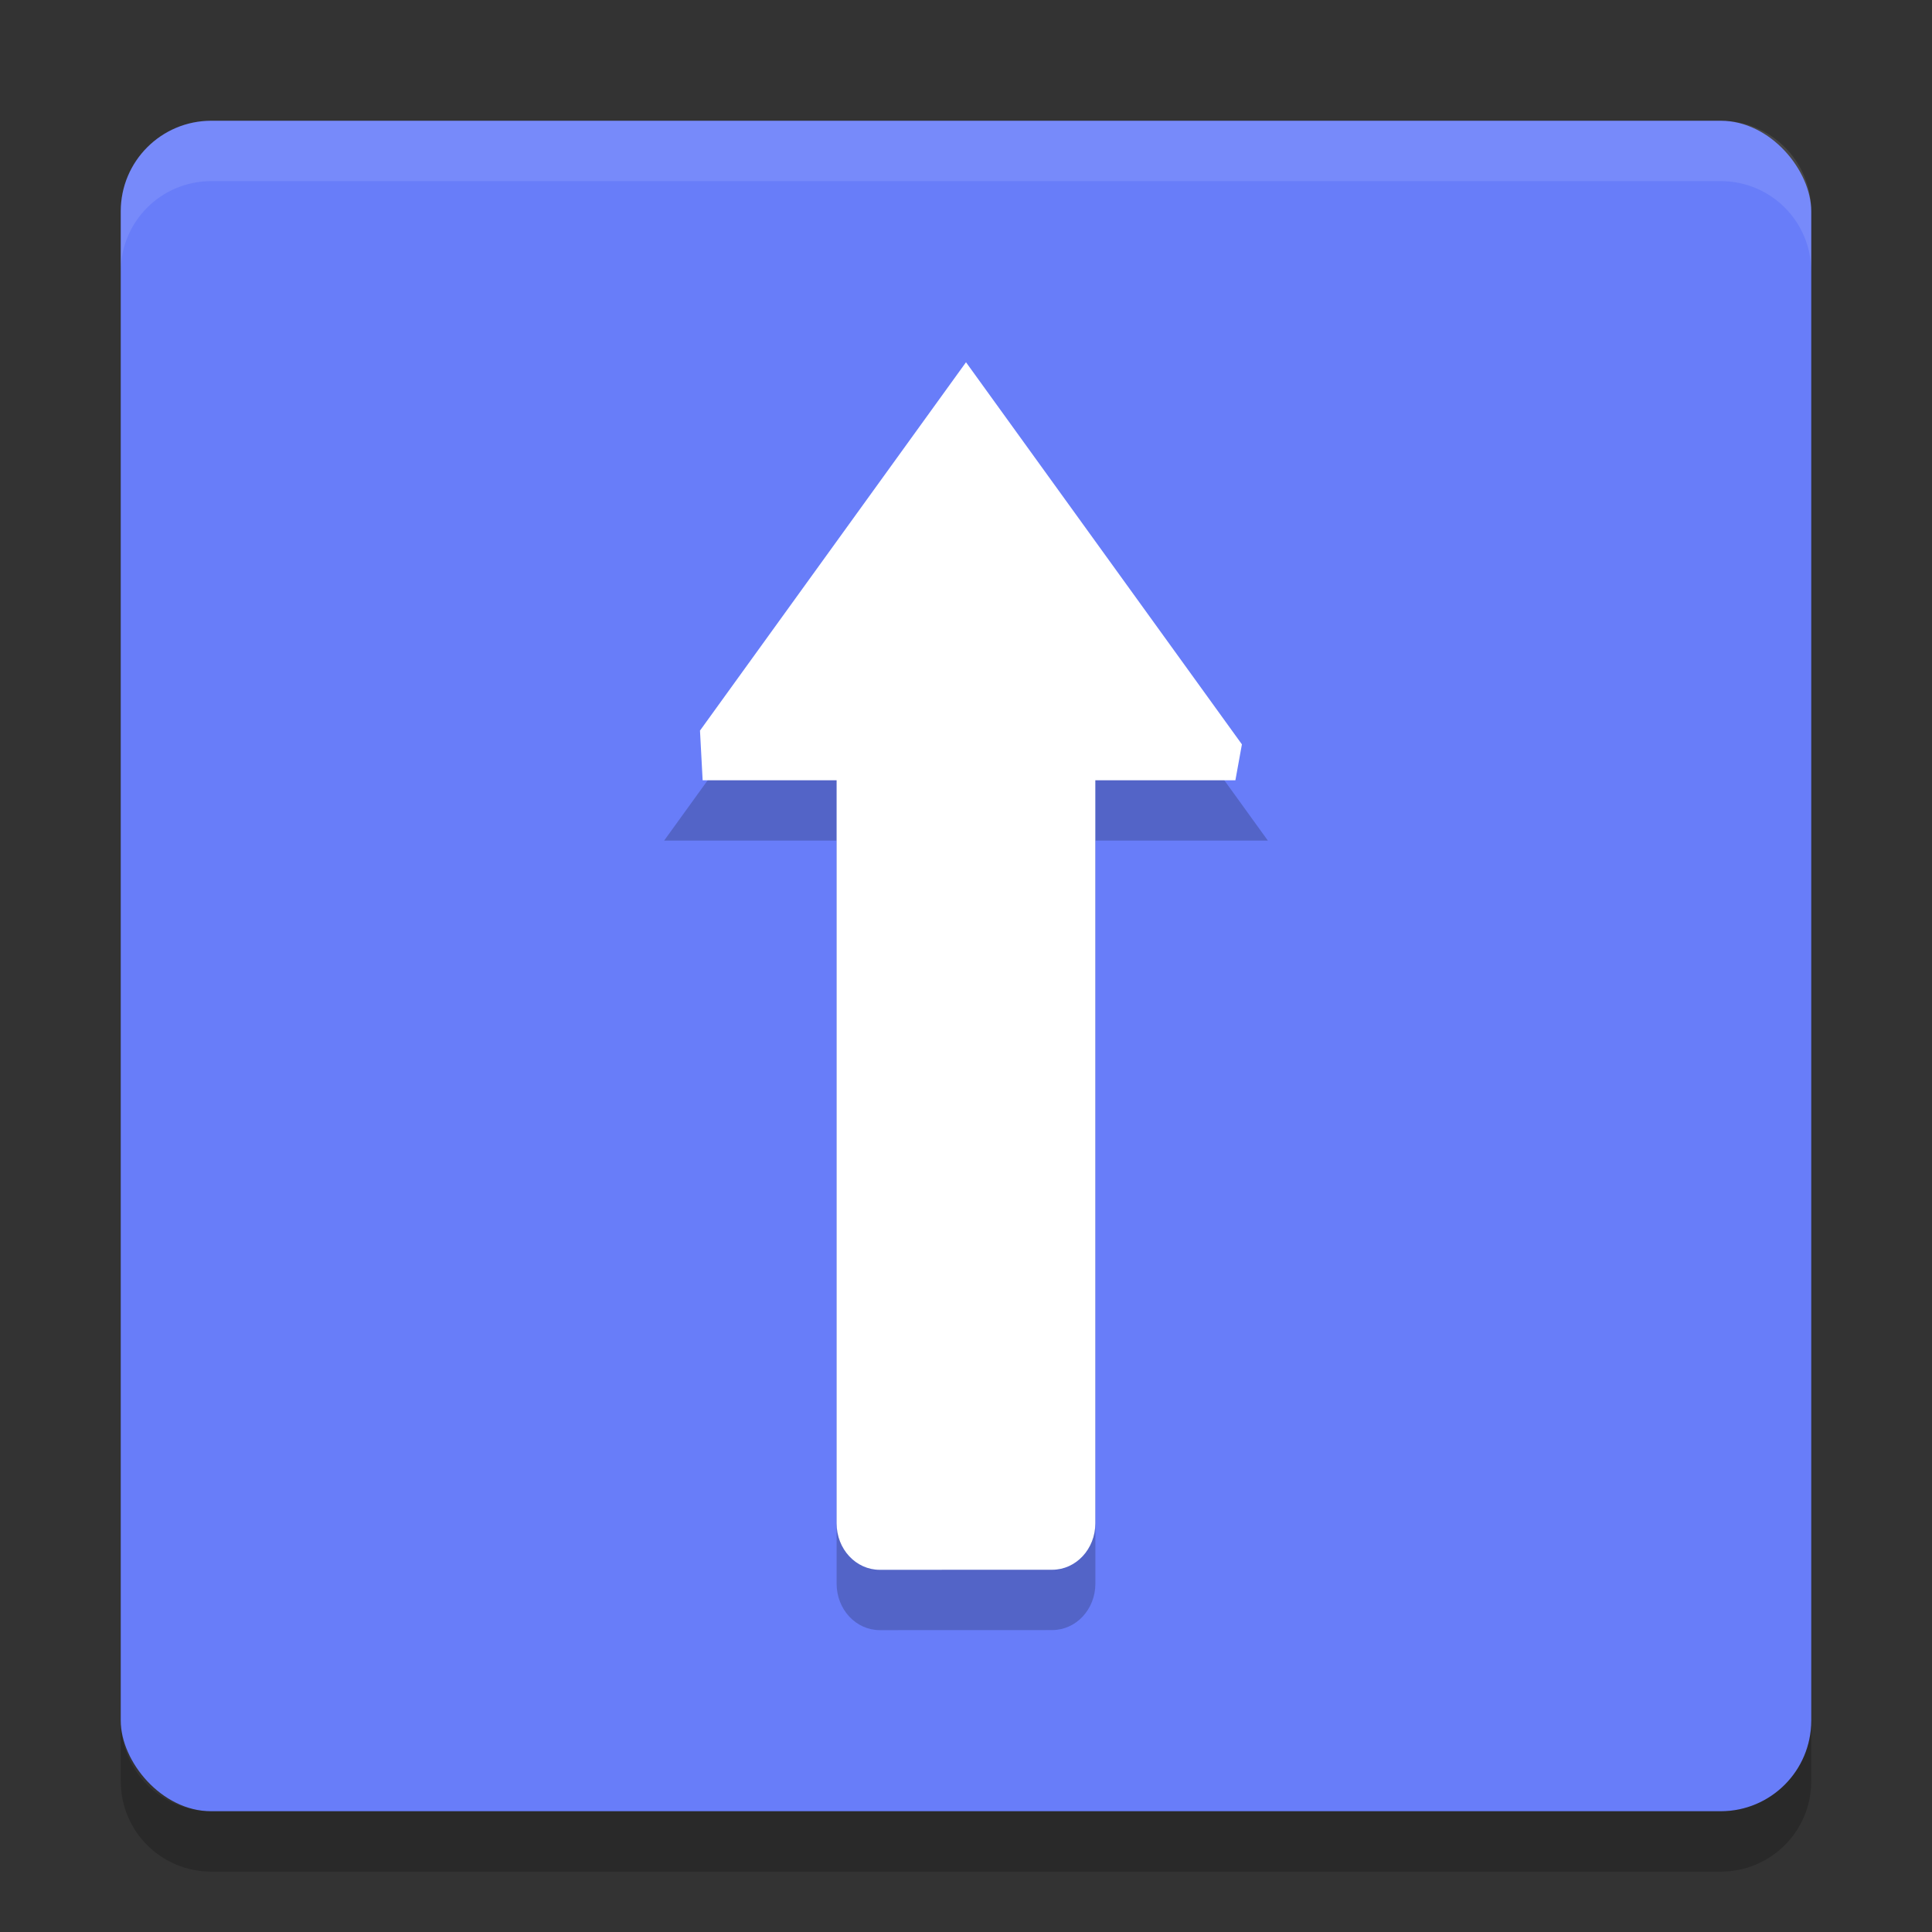 <?xml version="1.0" encoding="UTF-8" standalone="no"?>
<svg
   width="32"
   height="32"
   version="1"
   id="svg381023"
   sodipodi:docname="mintupload.svg"
   inkscape:version="1.1.2 (0a00cf5339, 2022-02-04)"
   xmlns:inkscape="http://www.inkscape.org/namespaces/inkscape"
   xmlns:sodipodi="http://sodipodi.sourceforge.net/DTD/sodipodi-0.dtd"
   xmlns="http://www.w3.org/2000/svg"
   xmlns:svg="http://www.w3.org/2000/svg">
  <rect width="100%" height="100%" fill="#333333" stroke="none"/>
  <defs
     id="defs381027" />
  <sodipodi:namedview
     id="namedview381025"
     pagecolor="#ffffff"
     bordercolor="#666666"
     borderopacity="1.0"
     inkscape:pageshadow="2"
     inkscape:pageopacity="0.0"
     inkscape:pagecheckerboard="0"
     showgrid="false"
     inkscape:zoom="25.84375"
     inkscape:cx="15.980653"
     inkscape:cy="16"
     inkscape:window-width="1920"
     inkscape:window-height="1051"
     inkscape:window-x="0"
     inkscape:window-y="29"
     inkscape:window-maximized="1"
     inkscape:current-layer="svg381023" />
  <rect
     fill="#687df9"
     width="28"
     height="28"
     x="2"
     y="2"
     rx="1.5"
     ry="1.5"
     id="rect381013" />
  <path
     fill="#fff"
     opacity=".1"
     d="m3.5 2c-0.831 0-1.5 0.669-1.5 1.5v1c0-0.831 0.669-1.5 1.5-1.5h25c0.831 0 1.5 0.669 1.5 1.5v-1c0-0.831-0.669-1.5-1.5-1.5h-25z"
     id="path381015" />
  <path
     style="opacity:0.2"
     d="m 14.572,27 c -0.396,0 -0.715,-0.343 -0.715,-0.77 v -12.307 h -2.857 l 5,-6.924 5,6.924 h -2.857 v 12.307 c 0,0.426 -0.32,0.769 -0.715,0.769 z"
     id="path381017" />
  <path
     style="fill:#ffffff"
     d="m 14.572,26.001 c -0.396,0 -0.715,-0.343 -0.715,-0.77 V 12.924 h -2.219 v 0 L 11.594,12.101 16,6 20.57,12.329 20.462,12.924 v 0 H 18.142 v 12.307 c 0,0.426 -0.32,0.769 -0.715,0.769 z"
     id="path381019"
     sodipodi:nodetypes="cscccccccccscc" />
  <path
     opacity=".2"
     d="m2 28.5v1c0 0.831 0.669 1.5 1.5 1.5h25c0.831 0 1.5-0.669 1.5-1.5v-1c0 0.831-0.669 1.5-1.5 1.5h-25c-0.831 0-1.5-0.669-1.5-1.5z"
     id="path381021" />
</svg>
